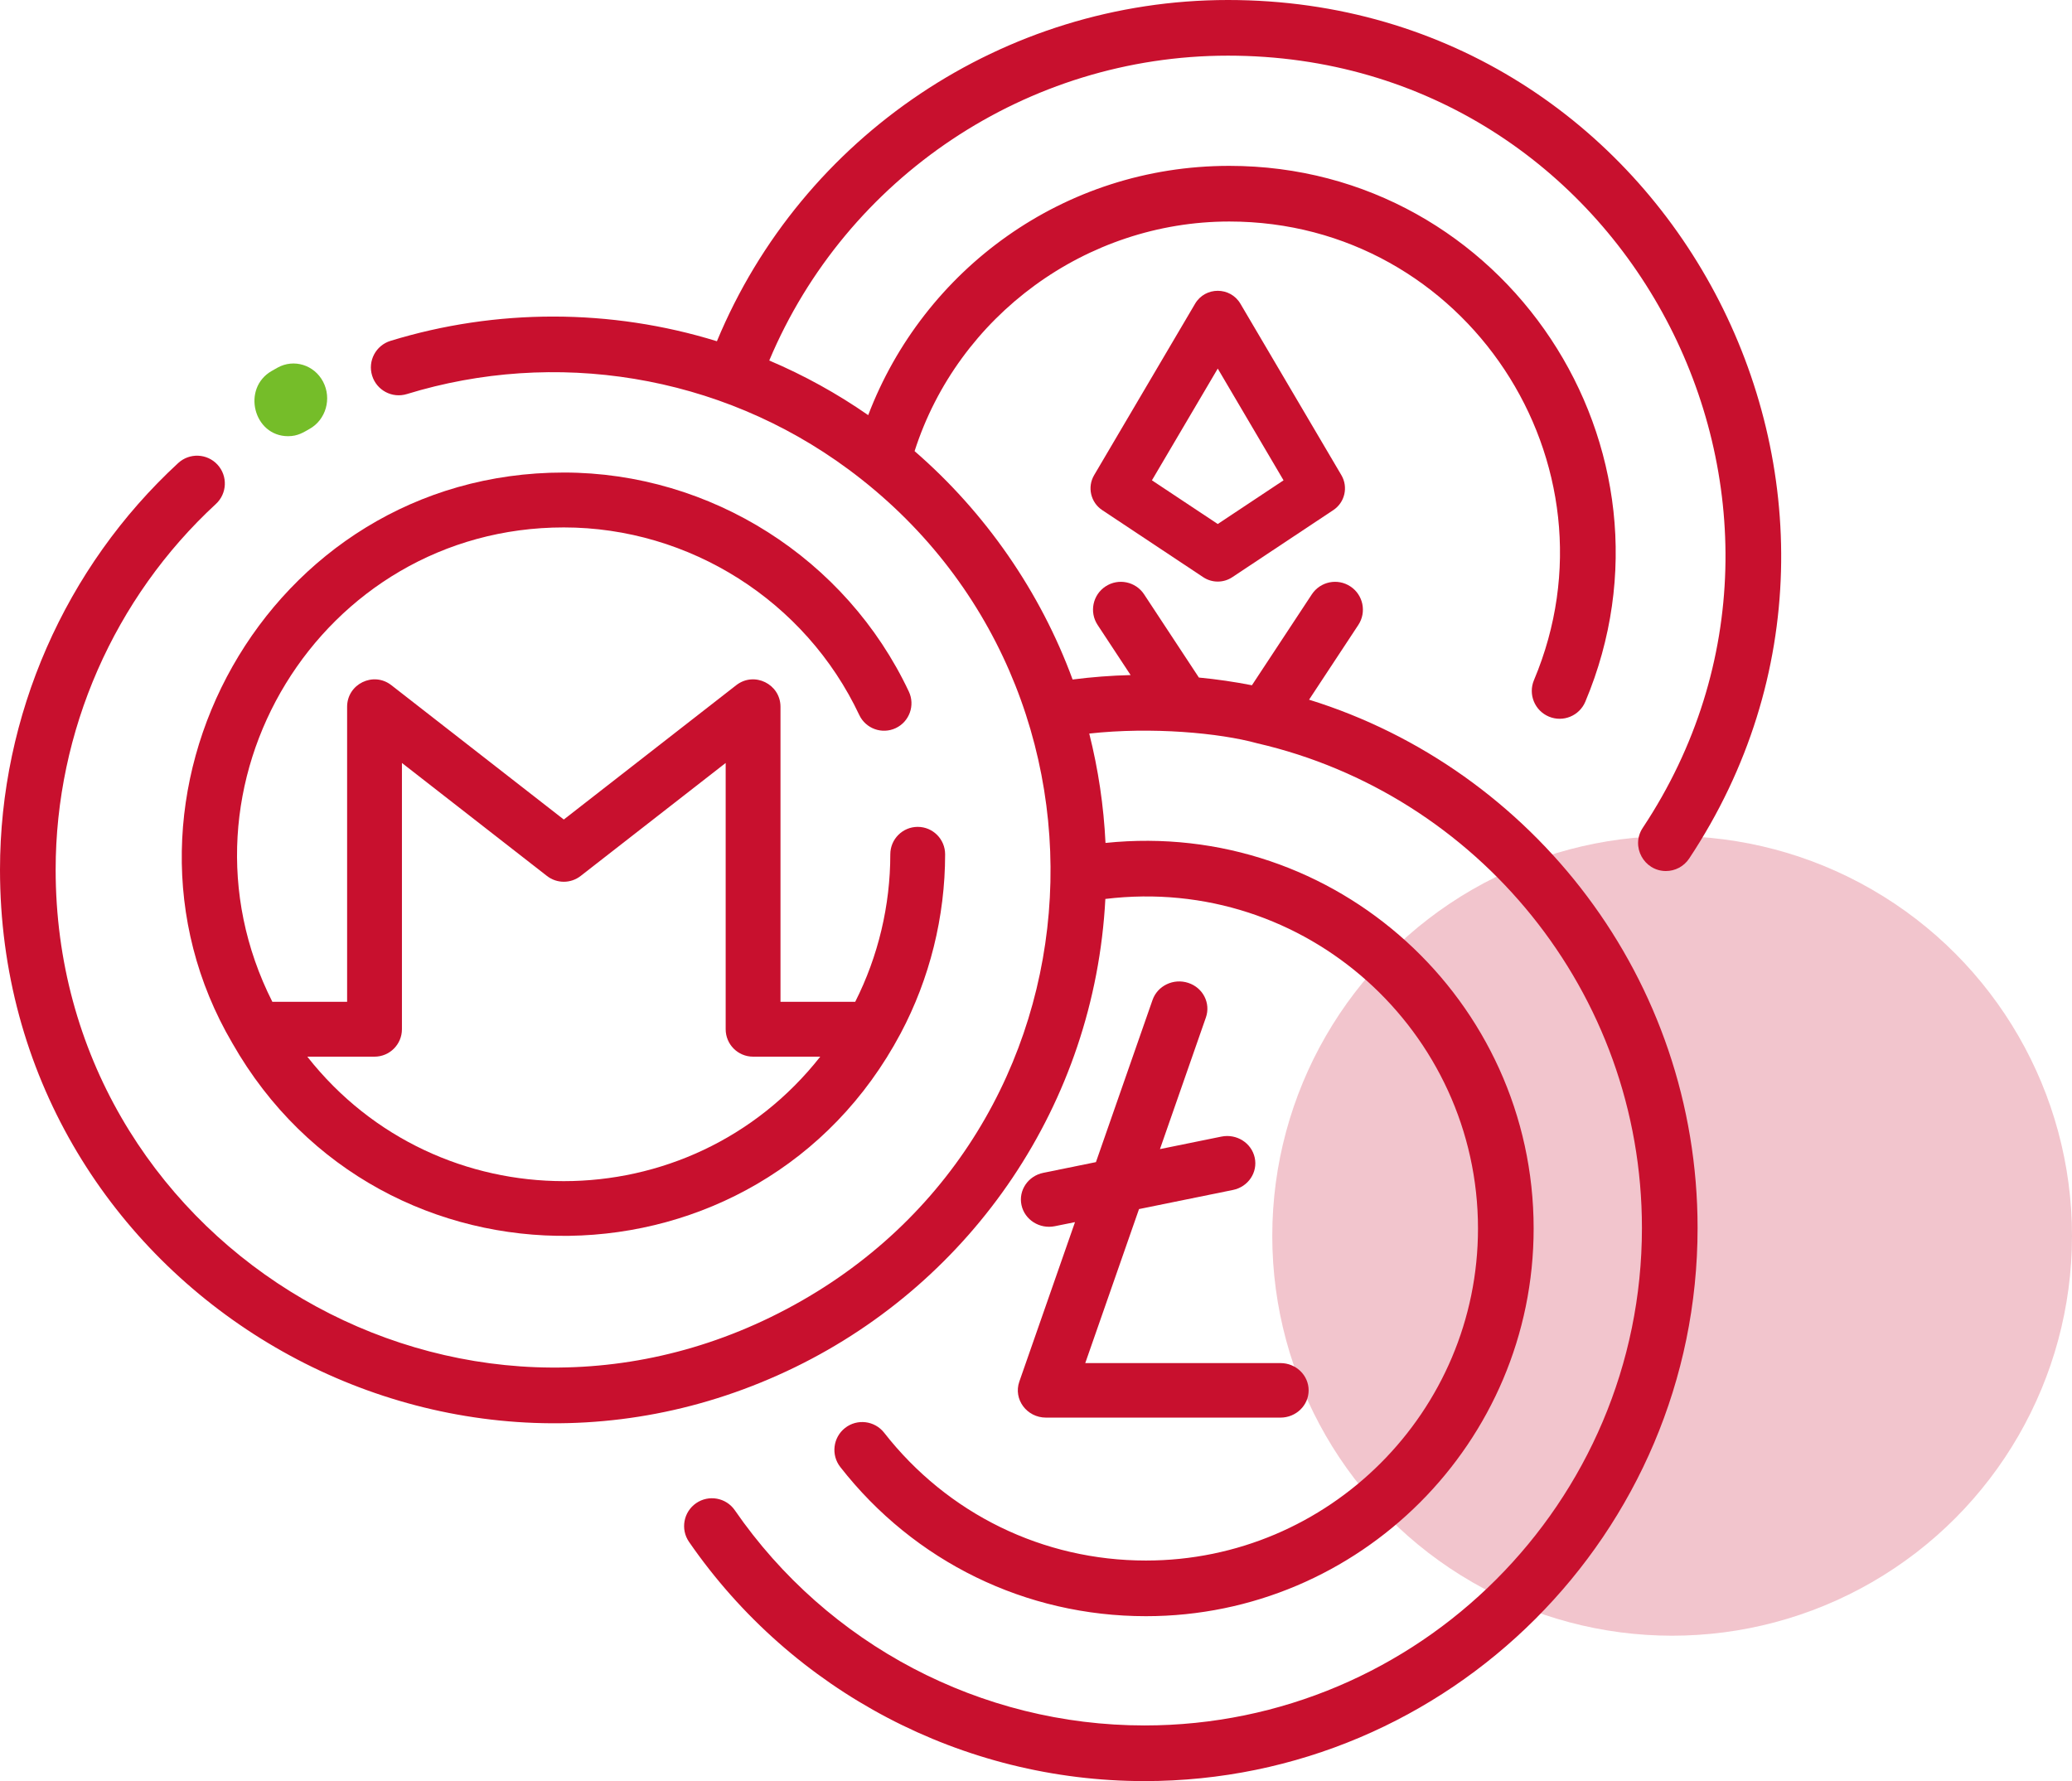 <?xml version="1.0" encoding="UTF-8"?>
<svg width="57px" height="49px" viewBox="0 0 57 49" version="1.1" xmlns="http://www.w3.org/2000/svg" xmlns:xlink="http://www.w3.org/1999/xlink">
    <!-- Generator: Sketch 55.2 (78181) - https://sketchapp.com -->
    <title>icon-5</title>
    <desc>Created with Sketch.</desc>
    <g id="Page-1" stroke="none" stroke-width="1" fill="none" fill-rule="evenodd">
        <g id="Landing-Slide-1" transform="translate(-580, -3112)">
            <g id="icon-5" transform="translate(580, 3112)">
                <circle id="Oval-Copy-4" fill="#C8102E" opacity="0.241" cx="46" cy="34" r="11"></circle>
                <g id="altcoin" fill-rule="nonzero">
                    <path d="M7.926,12 C8.197,12 8.352,11.891 8.514,11.801 C8.964,11.55 9.132,10.969 8.889,10.503 C8.646,10.038 8.084,9.864 7.634,10.115 C7.582,10.144 7.53,10.174 7.477,10.204 C6.642,10.681 6.973,12 7.926,12 Z" id="Path" fill="#75BD29"></path>
                    <path d="M15.51,14.51 C18.97,14.51 22.161,16.535 23.638,19.67 C23.816,20.047 24.265,20.209 24.642,20.031 C25.018,19.853 25.18,19.403 25.002,19.026 C23.277,15.365 19.551,13 15.51,13 C7.307,13 2.454,21.984 6.391,28.697 C10.482,35.888 20.892,35.733 24.775,28.432 C25.576,26.925 26,25.221 26,23.503 C26,23.086 25.662,22.748 25.246,22.748 C24.83,22.748 24.492,23.086 24.492,23.503 C24.492,24.913 24.158,26.312 23.527,27.56 L21.471,27.56 L21.471,19.445 C21.471,18.819 20.749,18.464 20.254,18.85 L15.51,22.546 L10.766,18.85 C10.271,18.464 9.549,18.818 9.549,19.445 L9.549,27.56 L7.492,27.56 C4.489,21.618 8.808,14.51 15.51,14.51 Z M10.303,29.07 C10.719,29.07 11.057,28.732 11.057,28.315 L11.057,20.99 L15.047,24.099 C15.319,24.311 15.701,24.311 15.973,24.099 L19.963,20.99 L19.963,28.315 C19.963,28.732 20.3,29.07 20.717,29.07 L22.565,29.07 C18.976,33.633 12.049,33.639 8.454,29.07 L10.303,29.07 Z" id="Shape" fill="#C8102E"></path>
                    <path d="M36.012,19.249 L37.367,17.193 C37.599,16.84 37.502,16.365 37.148,16.133 C36.795,15.9 36.321,15.998 36.088,16.351 L34.44,18.852 C33.96,18.758 33.473,18.687 32.981,18.64 L31.474,16.351 C31.241,15.998 30.766,15.9 30.413,16.133 C30.06,16.365 29.962,16.84 30.195,17.193 L31.103,18.572 C30.569,18.585 30.035,18.626 29.507,18.694 C28.621,16.282 27.109,14.1 25.16,12.411 C26.355,8.682 29.885,6.094 33.817,6.094 C40.326,6.094 44.706,12.757 42.199,18.711 C42.035,19.101 42.218,19.55 42.608,19.714 C42.999,19.879 43.447,19.694 43.611,19.306 C46.544,12.337 41.409,4.563 33.817,4.563 C29.254,4.563 25.406,7.424 23.884,11.421 C23.028,10.826 22.116,10.323 21.162,9.918 C23.282,4.873 28.262,1.531 33.781,1.531 C44.76,1.531 51.142,13.808 45.192,22.774 C44.852,23.286 45.226,23.963 45.829,23.963 C46.077,23.963 46.32,23.842 46.468,23.62 C53.088,13.644 45.983,0 33.781,0 C27.621,0 22.065,3.743 19.722,9.388 C16.802,8.484 13.65,8.485 10.744,9.377 C10.339,9.501 10.112,9.93 10.237,10.334 C10.361,10.738 10.789,10.965 11.193,10.841 C15.242,9.597 19.777,10.277 23.342,12.914 C31.487,18.935 30.603,31.656 21.199,36.237 C12.177,40.632 1.531,34.049 1.531,23.926 C1.531,20.117 3.138,16.45 5.939,13.865 C6.25,13.578 6.269,13.094 5.983,12.783 C5.696,12.472 5.212,12.453 4.901,12.74 C1.786,15.613 0,19.69 0,23.926 C0,35.177 11.832,42.504 21.87,37.614 C26.748,35.237 30.112,30.373 30.408,24.731 C35.932,24.06 40.659,28.392 40.659,33.797 C40.659,38.834 36.561,42.932 31.524,42.932 C28.693,42.932 26.069,41.65 24.323,39.416 C24.062,39.083 23.581,39.024 23.248,39.284 C22.915,39.545 22.856,40.026 23.116,40.359 C25.154,42.967 28.219,44.463 31.524,44.463 C37.405,44.463 42.19,39.678 42.19,33.797 C42.19,27.537 36.771,22.531 30.412,23.19 C30.363,22.172 30.213,21.165 29.965,20.181 C31.679,19.992 33.547,20.162 34.587,20.449 C40.624,21.841 45.169,27.277 45.169,33.783 C45.169,41.33 39.03,47.469 31.484,47.469 C26.987,47.469 22.774,45.256 20.215,41.549 C19.975,41.201 19.498,41.114 19.15,41.354 C18.802,41.595 18.715,42.071 18.955,42.419 C21.8,46.54 26.484,49 31.484,49 C39.874,49 46.7,42.174 46.7,33.783 C46.7,26.93 42.165,21.157 36.012,19.249 Z" id="Path" fill="#C8102E"></path>
                    <path d="M28.775,39 L35.225,39 C35.653,39 36,38.664 36,38.25 C36,37.835 35.653,37.5 35.225,37.5 L29.855,37.5 L31.334,33.263 L33.919,32.737 C34.337,32.652 34.605,32.254 34.517,31.849 C34.429,31.443 34.019,31.184 33.6,31.269 L31.91,31.613 L33.174,27.991 C33.311,27.598 33.094,27.172 32.688,27.04 C32.283,26.907 31.843,27.118 31.706,27.51 L30.149,31.971 L28.7,32.266 C28.282,32.351 28.013,32.749 28.101,33.154 C28.189,33.56 28.6,33.819 29.018,33.734 L29.573,33.622 L28.041,38.01 C27.872,38.495 28.245,39 28.775,39 L28.775,39 Z" id="Path" fill="#C8102E"></path>
                    <path d="M32.877,8.355 L30.099,13.072 C29.906,13.4 30.003,13.823 30.322,14.034 L33.1,15.879 C33.342,16.04 33.657,16.041 33.9,15.879 L36.678,14.034 C36.997,13.823 37.094,13.4 36.901,13.072 L34.123,8.355 C33.844,7.882 33.156,7.882 32.877,8.355 L32.877,8.355 Z M33.5,14.416 L31.689,13.214 L33.5,10.14 L35.31,13.214 L33.5,14.416 Z" id="Shape" fill="#C8102E"></path>
                </g>
            </g>
        </g>
    </g>
</svg>